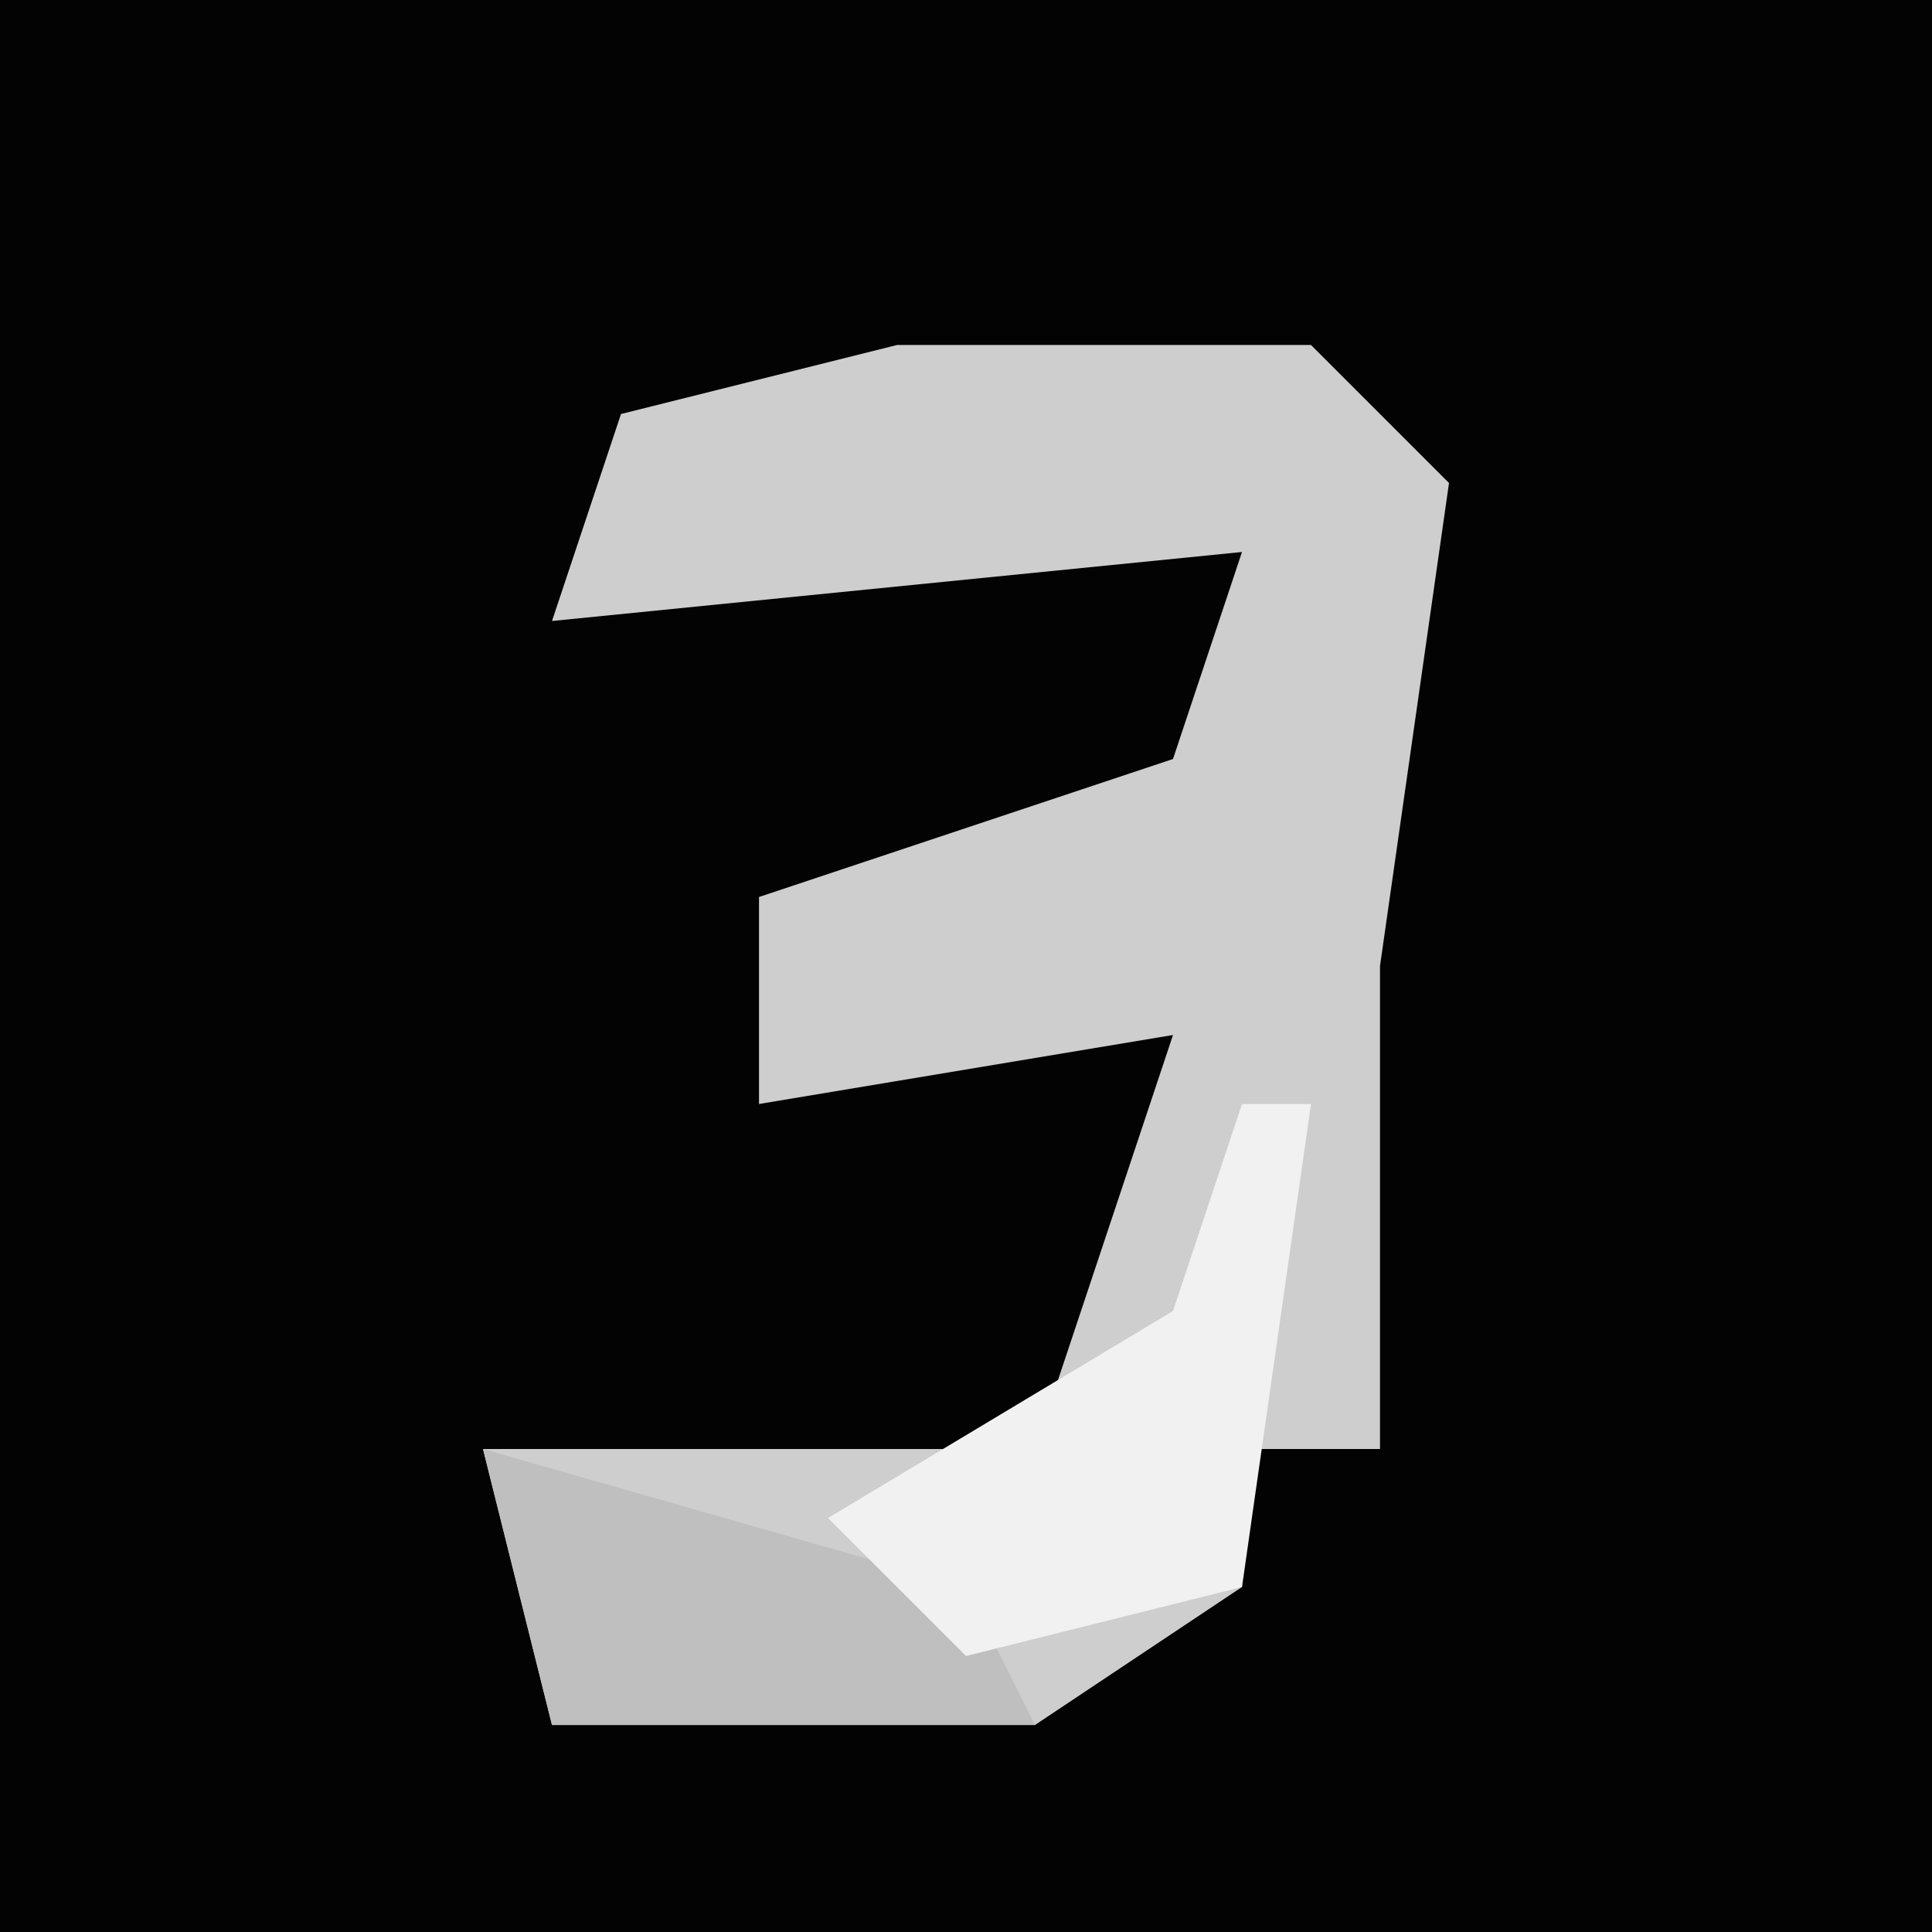 <?xml version="1.0" encoding="UTF-8"?>
<svg version="1.1" xmlns="http://www.w3.org/2000/svg" width="28" height="28">
<path d="M0,0 L28,0 L28,28 L0,28 Z " fill="#030303" transform="translate(0,0)"/>
<path d="M0,0 L6,0 L8,2 L7,9 L7,16 L5,16 L5,18 L2,20 L-5,20 L-6,16 L2,16 L4,10 L-2,11 L-2,8 L4,6 L5,3 L-5,4 L-4,1 Z " fill="#CECECE" transform="translate(13,5)"/>
<path d="M0,0 L7,2 L8,4 L1,4 Z " fill="#BFBFBF" transform="translate(7,21)"/>
<path d="M0,0 L1,0 L0,7 L-4,8 L-6,6 L-1,3 Z " fill="#F1F1F1" transform="translate(18,16)"/>
</svg>
